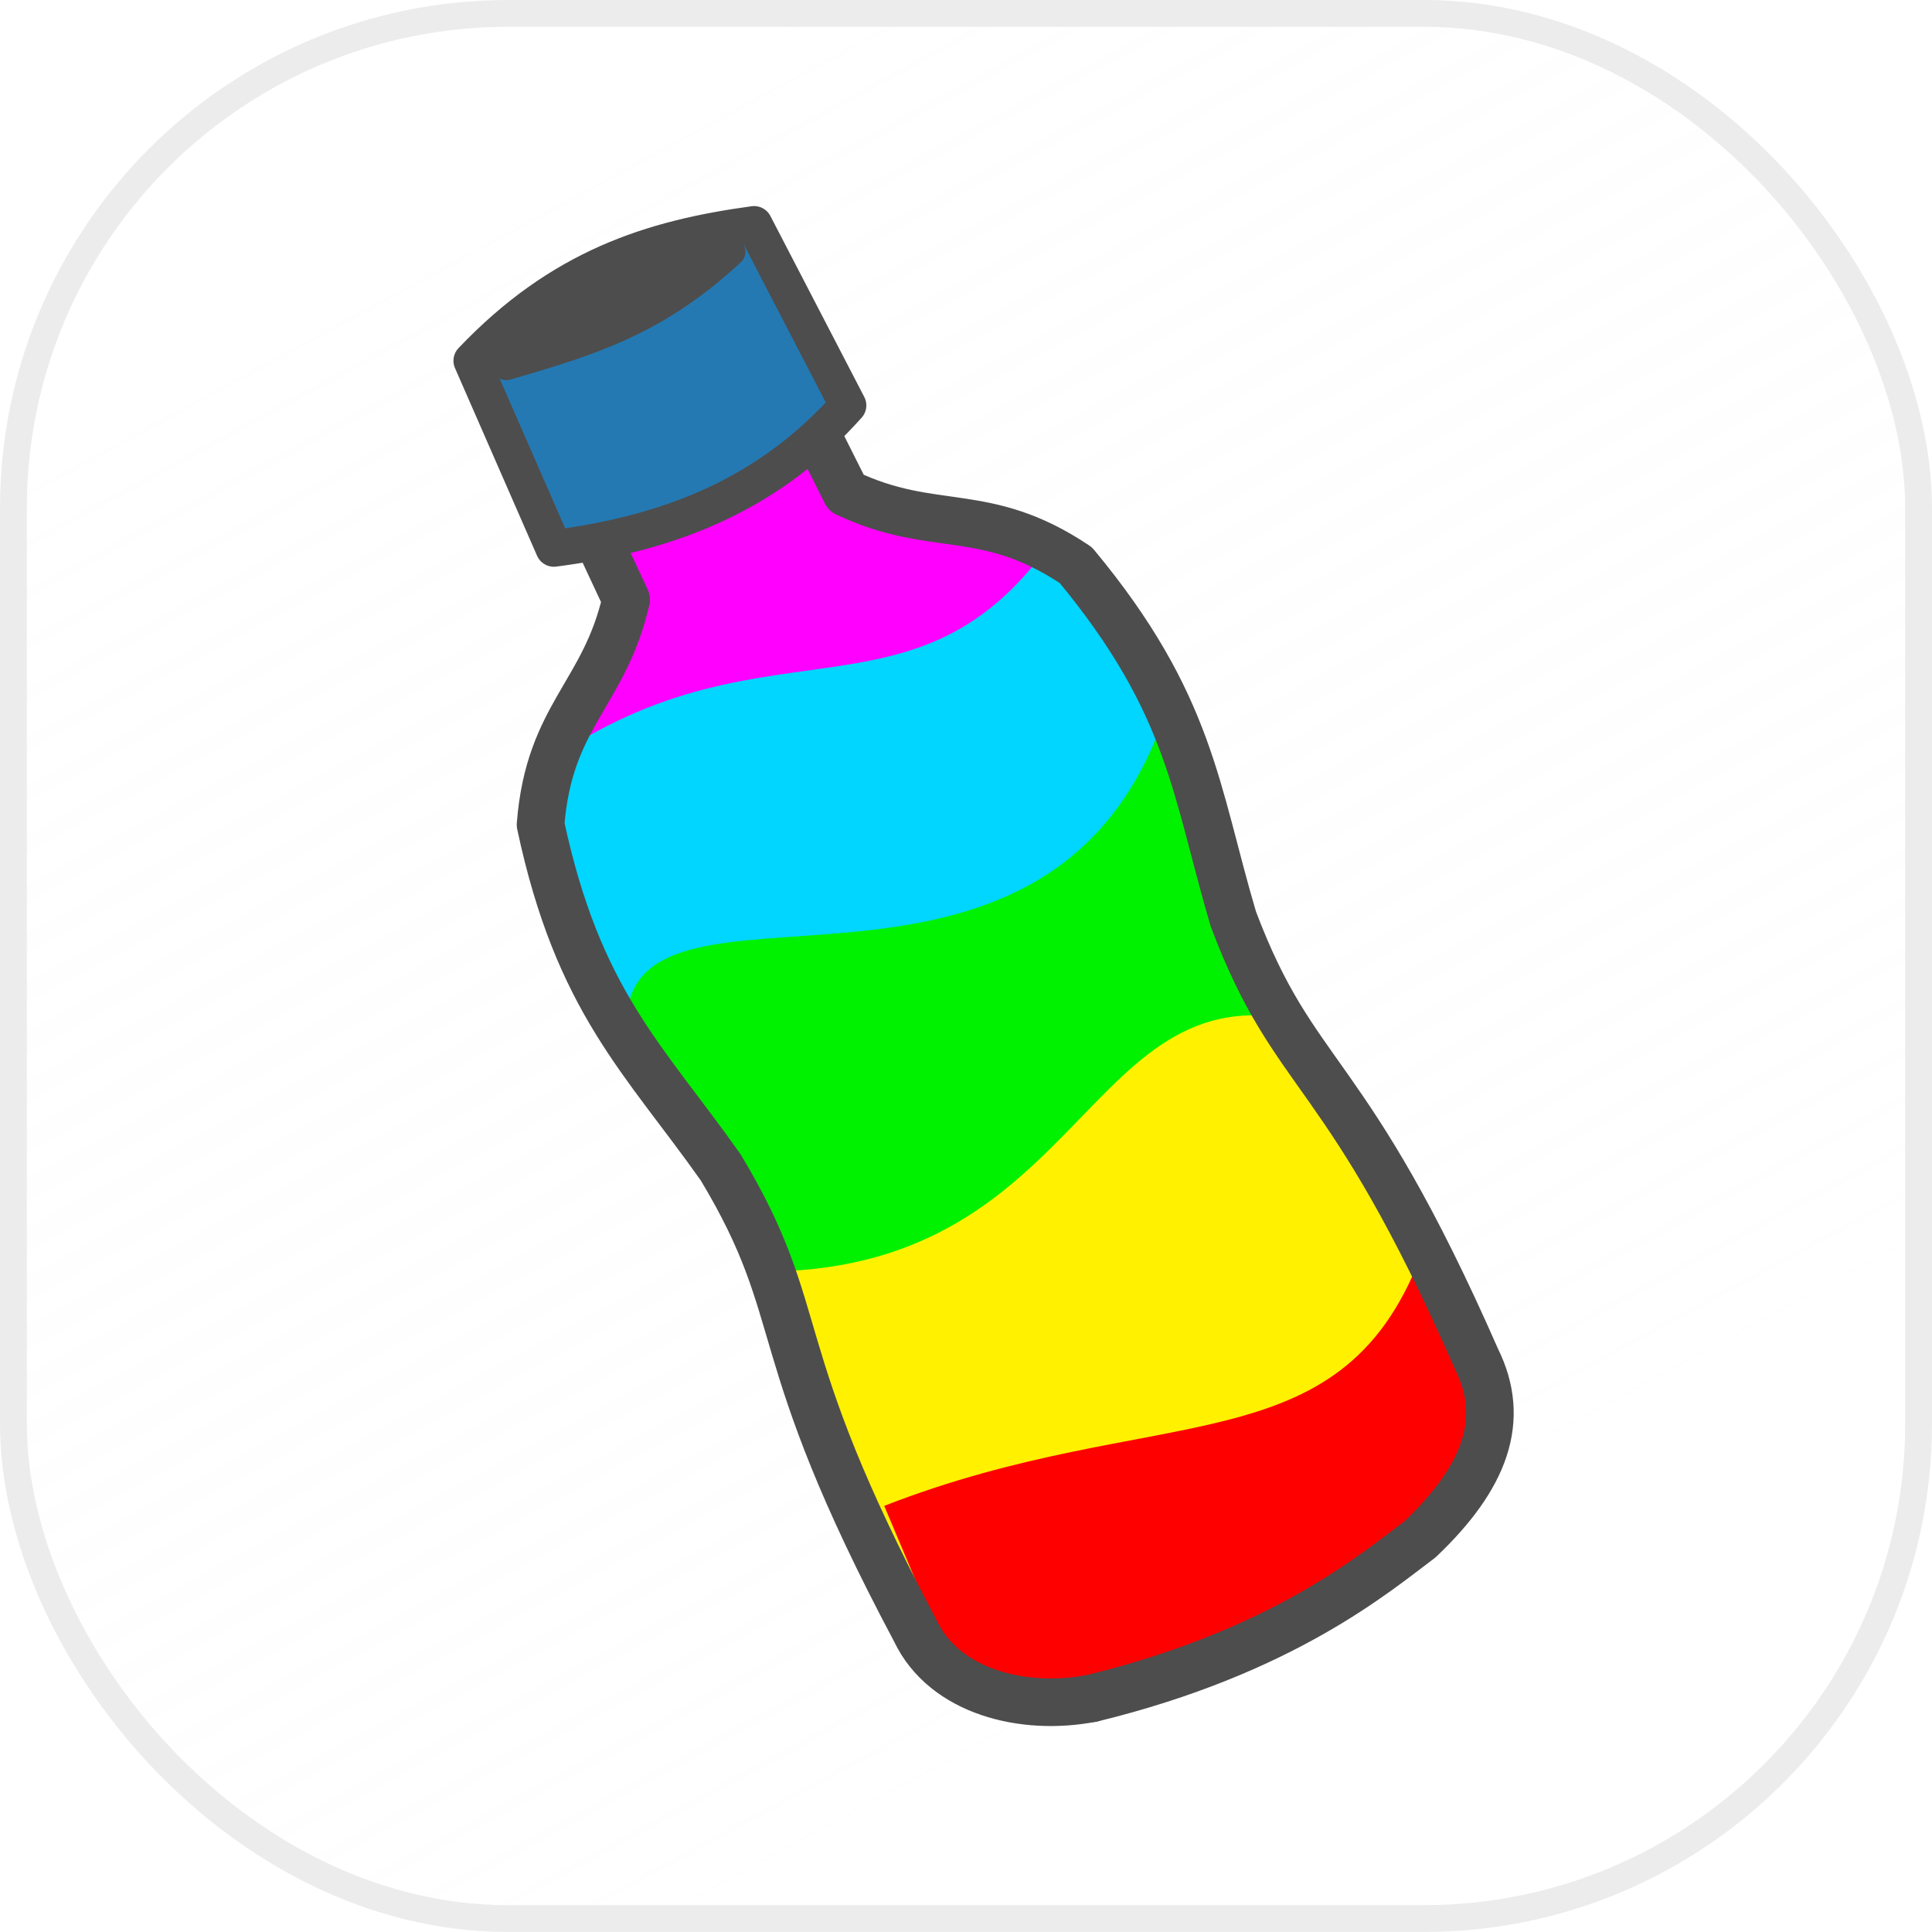 <?xml version="1.0" encoding="UTF-8" standalone="no"?>
<!-- Created with Inkscape (http://www.inkscape.org/) -->

<svg
   width="97.084mm"
   height="97.084mm"
   version="1.1"
   viewBox="0 0 97.084 97.084"
   id="svg12"
   sodipodi:docname="gobrik-3-emblem-day.svg"
   inkscape:version="1.3.2 (1:1.3.2+202404261509+091e20ef0f)"
   xmlns:inkscape="http://www.inkscape.org/namespaces/inkscape"
   xmlns:sodipodi="http://sodipodi.sourceforge.net/DTD/sodipodi-0.dtd"
   xmlns="http://www.w3.org/2000/svg"
   xmlns:svg="http://www.w3.org/2000/svg">
  <sodipodi:namedview
     id="namedview12"
     pagecolor="#ffffff"
     bordercolor="#000000"
     borderopacity="0.25"
     inkscape:showpageshadow="2"
     inkscape:pageopacity="0.0"
     inkscape:pagecheckerboard="0"
     inkscape:deskcolor="#d1d1d1"
     inkscape:document-units="mm"
     inkscape:zoom="2.3301342"
     inkscape:cx="183.25125"
     inkscape:cy="183.89499"
     inkscape:window-width="1803"
     inkscape:window-height="1125"
     inkscape:window-x="0"
     inkscape:window-y="0"
     inkscape:window-maximized="1"
     inkscape:current-layer="g12"
     showguides="false" />
  <defs
     id="defs2">
    <linearGradient
       id="linearGradient22"
       x1="465.52"
       x2="255.14"
       y1="826.25"
       y2="437.48"
       gradientTransform="matrix(.19 0 0 .19 30.234 26.381)"
       gradientUnits="userSpaceOnUse">
      <stop
         stop-color="#fff"
         stop-opacity=".152"
         offset="0"
         id="stop1" />
      <stop
         stop-color="#f2f2f2"
         stop-opacity="0"
         offset="1"
         id="stop2" />
    </linearGradient>
    <clipPath
       id="clipPath6603-6">
      <path
         transform="matrix(.39 -.002 .002 .39 -191.48 -165.47)"
         d="m638.86 565.08-22.197-0.03-0.563 14.49 3.094-3e-3c-0.021 1.829-0.048 3.627-0.072 5.495-4.312 5.381-8.475 4.984-12.401 11.695-3.061 12.43-0.645 18.1 0.893 27.415 1.125 12.423-2.772 12.529-1.908 35.529-0.046 4.816 4.219 9.865 9.162 9.754l9.333-9.4e-4v1e-3l16.495-6.7e-4c4.942 0.111 9.208-4.936 9.162-9.753 0.864-23-3.034-23.107-1.909-35.531 1.538-9.314 3.953-14.985 0.893-27.415-3.926-6.711-8.089-6.314-12.401-11.695-0.025-1.874-0.051-3.679-0.072-5.515l2.887-4e-3 -0.393-14.432z"
         fill="#fff"
         filter="url(#filter4530-5-2)"
         stroke="#000"
         stroke-linecap="round"
         stroke-linejoin="round"
         stroke-width="3.37"
         id="path2" />
    </clipPath>
    <filter
       id="filter1"
       x="-0.813"
       y="-0.204"
       width="2.625"
       height="1.409"
       color-interpolation-filters="sRGB">
      <feGaussianBlur
         result="blur"
         stdDeviation="5.943 3.768"
         id="feGaussianBlur2" />
    </filter>
    <clipPath
       id="clipPath6603-6-3">
      <path
         transform="matrix(0.39,-0.002,0.002,0.39,-191.48,-165.47)"
         d="m 638.86,565.08 -22.197,-0.03 -0.563,14.49 3.094,-0.003 c -0.021,1.829 -0.048,3.627 -0.072,5.495 -4.312,5.381 -8.475,4.984 -12.401,11.695 -3.061,12.43 -0.645,18.1 0.893,27.415 1.125,12.423 -2.772,12.529 -1.908,35.529 -0.046,4.816 4.219,9.865 9.162,9.754 l 9.333,-9.4e-4 v 10e-4 l 16.495,-6.7e-4 c 4.942,0.111 9.208,-4.936 9.162,-9.753 0.864,-23 -3.034,-23.107 -1.909,-35.531 1.538,-9.314 3.953,-14.985 0.893,-27.415 -3.926,-6.711 -8.089,-6.314 -12.401,-11.695 -0.025,-1.874 -0.051,-3.679 -0.072,-5.515 l 2.887,-0.004 -0.393,-14.432 z"
         fill="#ffffff"
         filter="url(#filter4530-5-2)"
         stroke="#000000"
         stroke-linecap="round"
         stroke-linejoin="round"
         stroke-width="3.37"
         id="path2-6" />
    </clipPath>
    <filter
       id="filter1-7"
       x="-0.813"
       y="-0.204"
       width="2.625"
       height="1.409"
       color-interpolation-filters="sRGB">
      <feGaussianBlur
         result="blur"
         stdDeviation="5.943 3.768"
         id="feGaussianBlur2-5" />
    </filter>
  </defs>
  <g
     transform="translate(-56.24 -99.897)"
     id="g12">
    <rect
       x="56.914"
       y="100.57"
       width="95.736"
       height="95.736"
       ry="24.866"
       fill="url(#linearGradient22)"
       stroke="#1b1b1b"
       stroke-width="1.347"
       id="rect2"
       style="stroke:#ececec" />
    <g
       id="g1"
       transform="translate(-1.587)">
      <g
         transform="matrix(1.641,-0.788,0.788,1.641,-42.43,69.194)"
         clip-path="url(#clipPath6603-6-3)"
         fill-rule="evenodd"
         filter="url(#filter1)"
         id="g7"
         style="filter:url(#filter1-7)">
        <path
           d="m 45.708,66.816 0.435,-9.792 c 8.743,-10.184 13.385,-2.916 16.32,0.218 l 0.218,9.357 c -6.914,3.878 -11.353,0.24 -16.972,0.218 z"
           fill="#ff00ff"
           id="path3" />
        <path
           d="m 45.578,74.494 0.435,-9.792 c 8.058,-1.731 10.172,3.856 16.32,0.218 l 0.218,9.357 z"
           fill="#00d6ff"
           id="path4" />
        <path
           d="m 46.156,80.201 -0.127,-8.71 c 2.562,-3.049 10.077,6.253 16.882,-0.865 l 0.218,9.357 c -5.846,0.635 -12.788,4.533 -16.972,0.218 z"
           fill="#00f200"
           id="path5" />
        <path
           d="m 45.926,89.701 0.435,-9.792 c 7.948,3.646 11.478,-3.892 16.32,0.218 l 0.218,9.357 z"
           fill="#fff100"
           id="path6" />
        <path
           d="m 45.919,96.017 0.436,-8.935 c 8.049,0.613 11.765,4.513 16.332,0.199 l 0.218,8.538 z"
           fill="#ff0000"
           id="path7" />
      </g>
      <g
         stroke-linecap="round"
         stroke-linejoin="round"
         id="g11"
         transform="matrix(1.056,0,0,1.056,-4.246,-8.241)">
        <g
           id="g10"
           style="stroke:#4d4d4d">
          <path
             d="m 91.644,120.01 c -2.081,1.433 -7.103,2.433 -5.835,5.055 1.012,2.092 1.843,3.897 2.767,5.869 -1.031,4.518 -3.664,5.498 -4.072,10.708 1.792,8.414 4.915,11.135 8.575,16.317 4.322,7.183 1.996,8.39 9.259,22.046 1.384,2.926 5.179,3.841 8.399,3.213"
             fill-opacity="0"
             stroke="#535353"
             stroke-width="2.265"
             id="path8"
             style="stroke:#4d4d4d" />
          <path
             d="m 88.574,121.5 c 2.414,-0.745 6.31,-4.068 7.583,-1.448 1.015,2.09 1.916,3.861 2.892,5.808 4.185,1.99 6.586,0.53 10.928,3.438 5.494,6.62 5.695,10.757 7.495,16.841 2.961,7.843 5.349,6.765 11.567,20.928 1.439,2.899 0.415,5.639 -2.682,8.583 -2.122,1.586 -6.521,5.35 -15.619,7.57"
             fill="none"
             stroke="#666666"
             stroke-width="2.265"
             id="path9"
             style="stroke:#4d4d4d" />
          <path
             d="m 81.233,119.57 c 4.224,-4.44 8.522,-5.818 13.432,-6.487 l 4.468,8.613 c -3.644,4.083 -8.19,6.056 -13.995,6.803 z"
             fill="#2479b3"
             fill-rule="evenodd"
             stroke="#535353"
             stroke-width="1.747"
             id="path10"
             style="stroke:#4d4d4d" />
        </g>
        <path
           d="m 82.869,119.82 c 3.469,-3.649 6.315,-4.516 10.711,-5.436 -3.485,3.234 -6.471,4.217 -10.711,5.436 z"
           fill="#666666"
           stroke="#666666"
           stroke-width="1.349"
           id="path11"
           style="fill:#4d4d4d;fill-opacity:1;stroke:#4d4d4d;stroke-opacity:1" />
      </g>
    </g>
  </g>
</svg>
